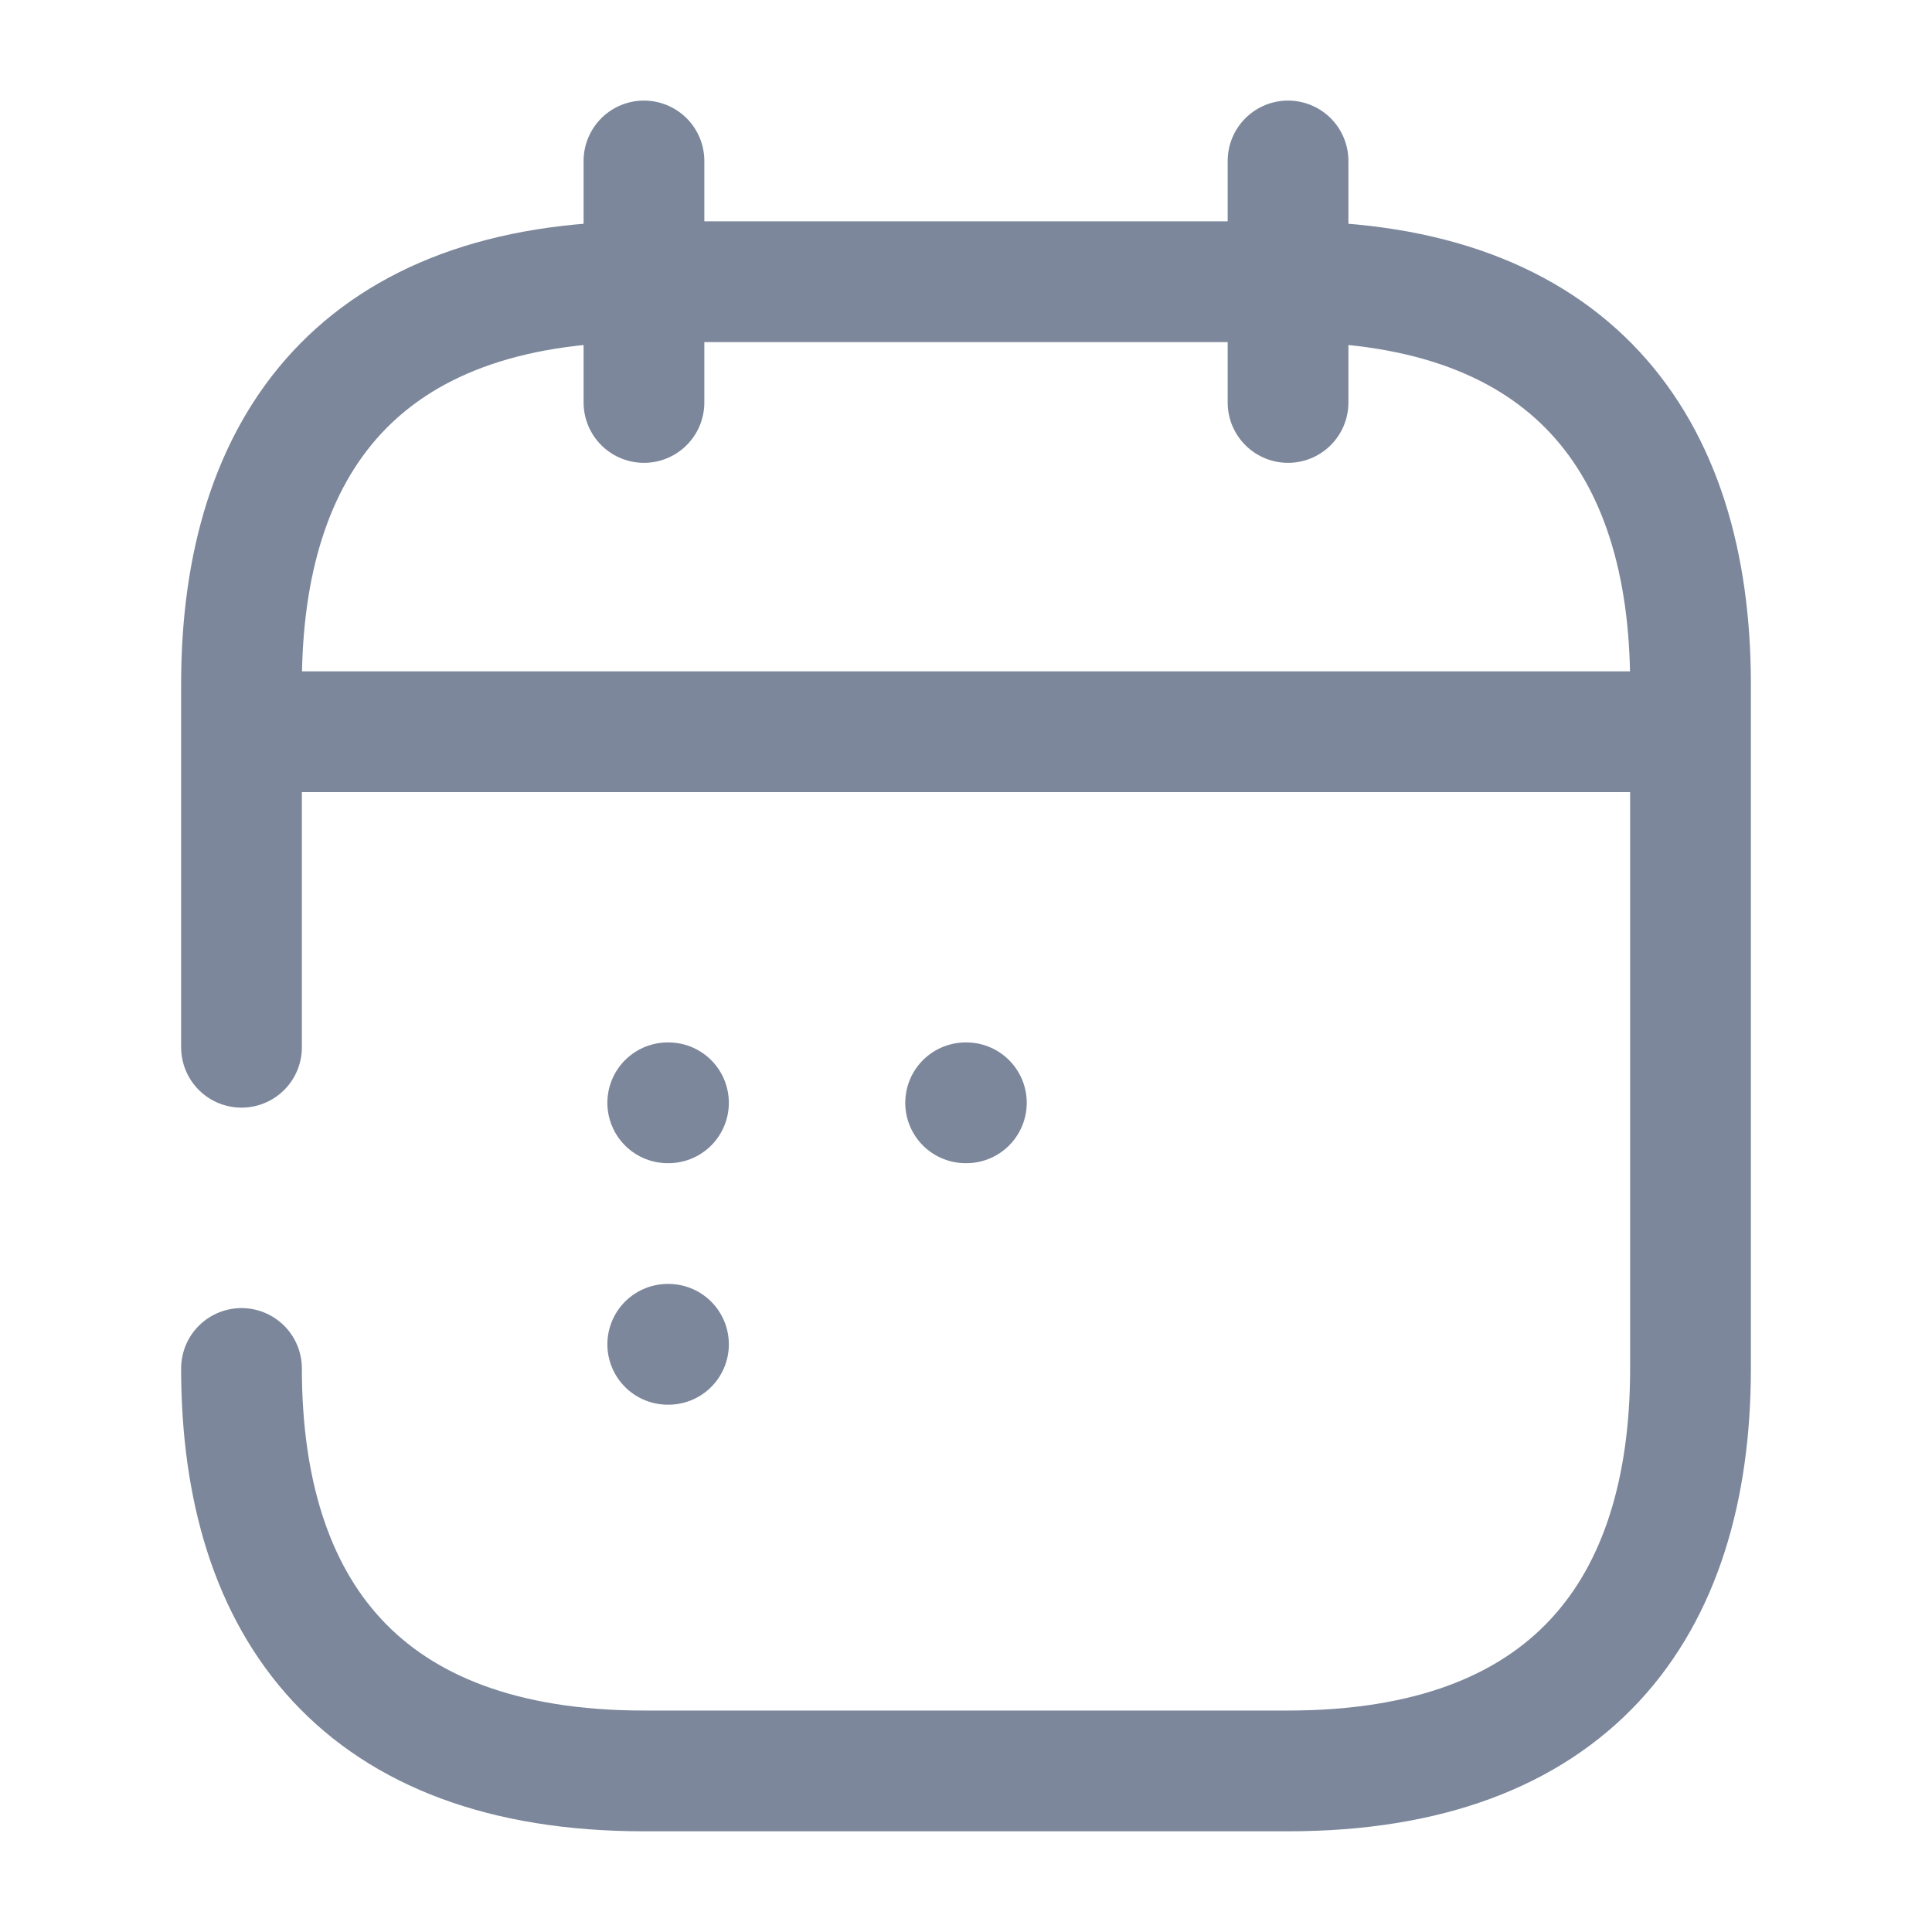 <svg width="16" height="16" viewBox="0 0 16 16" fill="none" xmlns="http://www.w3.org/2000/svg">
<path d="M5.333 1.333V3.333" stroke="#7C879B" stroke-miterlimit="10" stroke-linecap="round" stroke-linejoin="round"/>
<path d="M10.667 1.333V3.333" stroke="#7C879B" stroke-miterlimit="10" stroke-linecap="round" stroke-linejoin="round"/>
<path d="M2.333 6.06H13.666" stroke="#7C879B" stroke-miterlimit="10" stroke-linecap="round" stroke-linejoin="round"/>
<path d="M2 8.673V5.666C2 3.666 3 2.333 5.333 2.333H10.667C13 2.333 14 3.666 14 5.666V11.333C14 13.333 13 14.666 10.667 14.666H5.333C3 14.666 2 13.333 2 11.333" stroke="#7C879B" stroke-miterlimit="10" stroke-linecap="round" stroke-linejoin="round"/>
<path d="M7.997 9.133H8.003" stroke="#7C879B" stroke-linecap="round" stroke-linejoin="round"/>
<path d="M5.53 9.133H5.536" stroke="#7C879B" stroke-linecap="round" stroke-linejoin="round"/>
<path d="M5.53 11.133H5.536" stroke="#7C879B" stroke-linecap="round" stroke-linejoin="round"/>
</svg>
